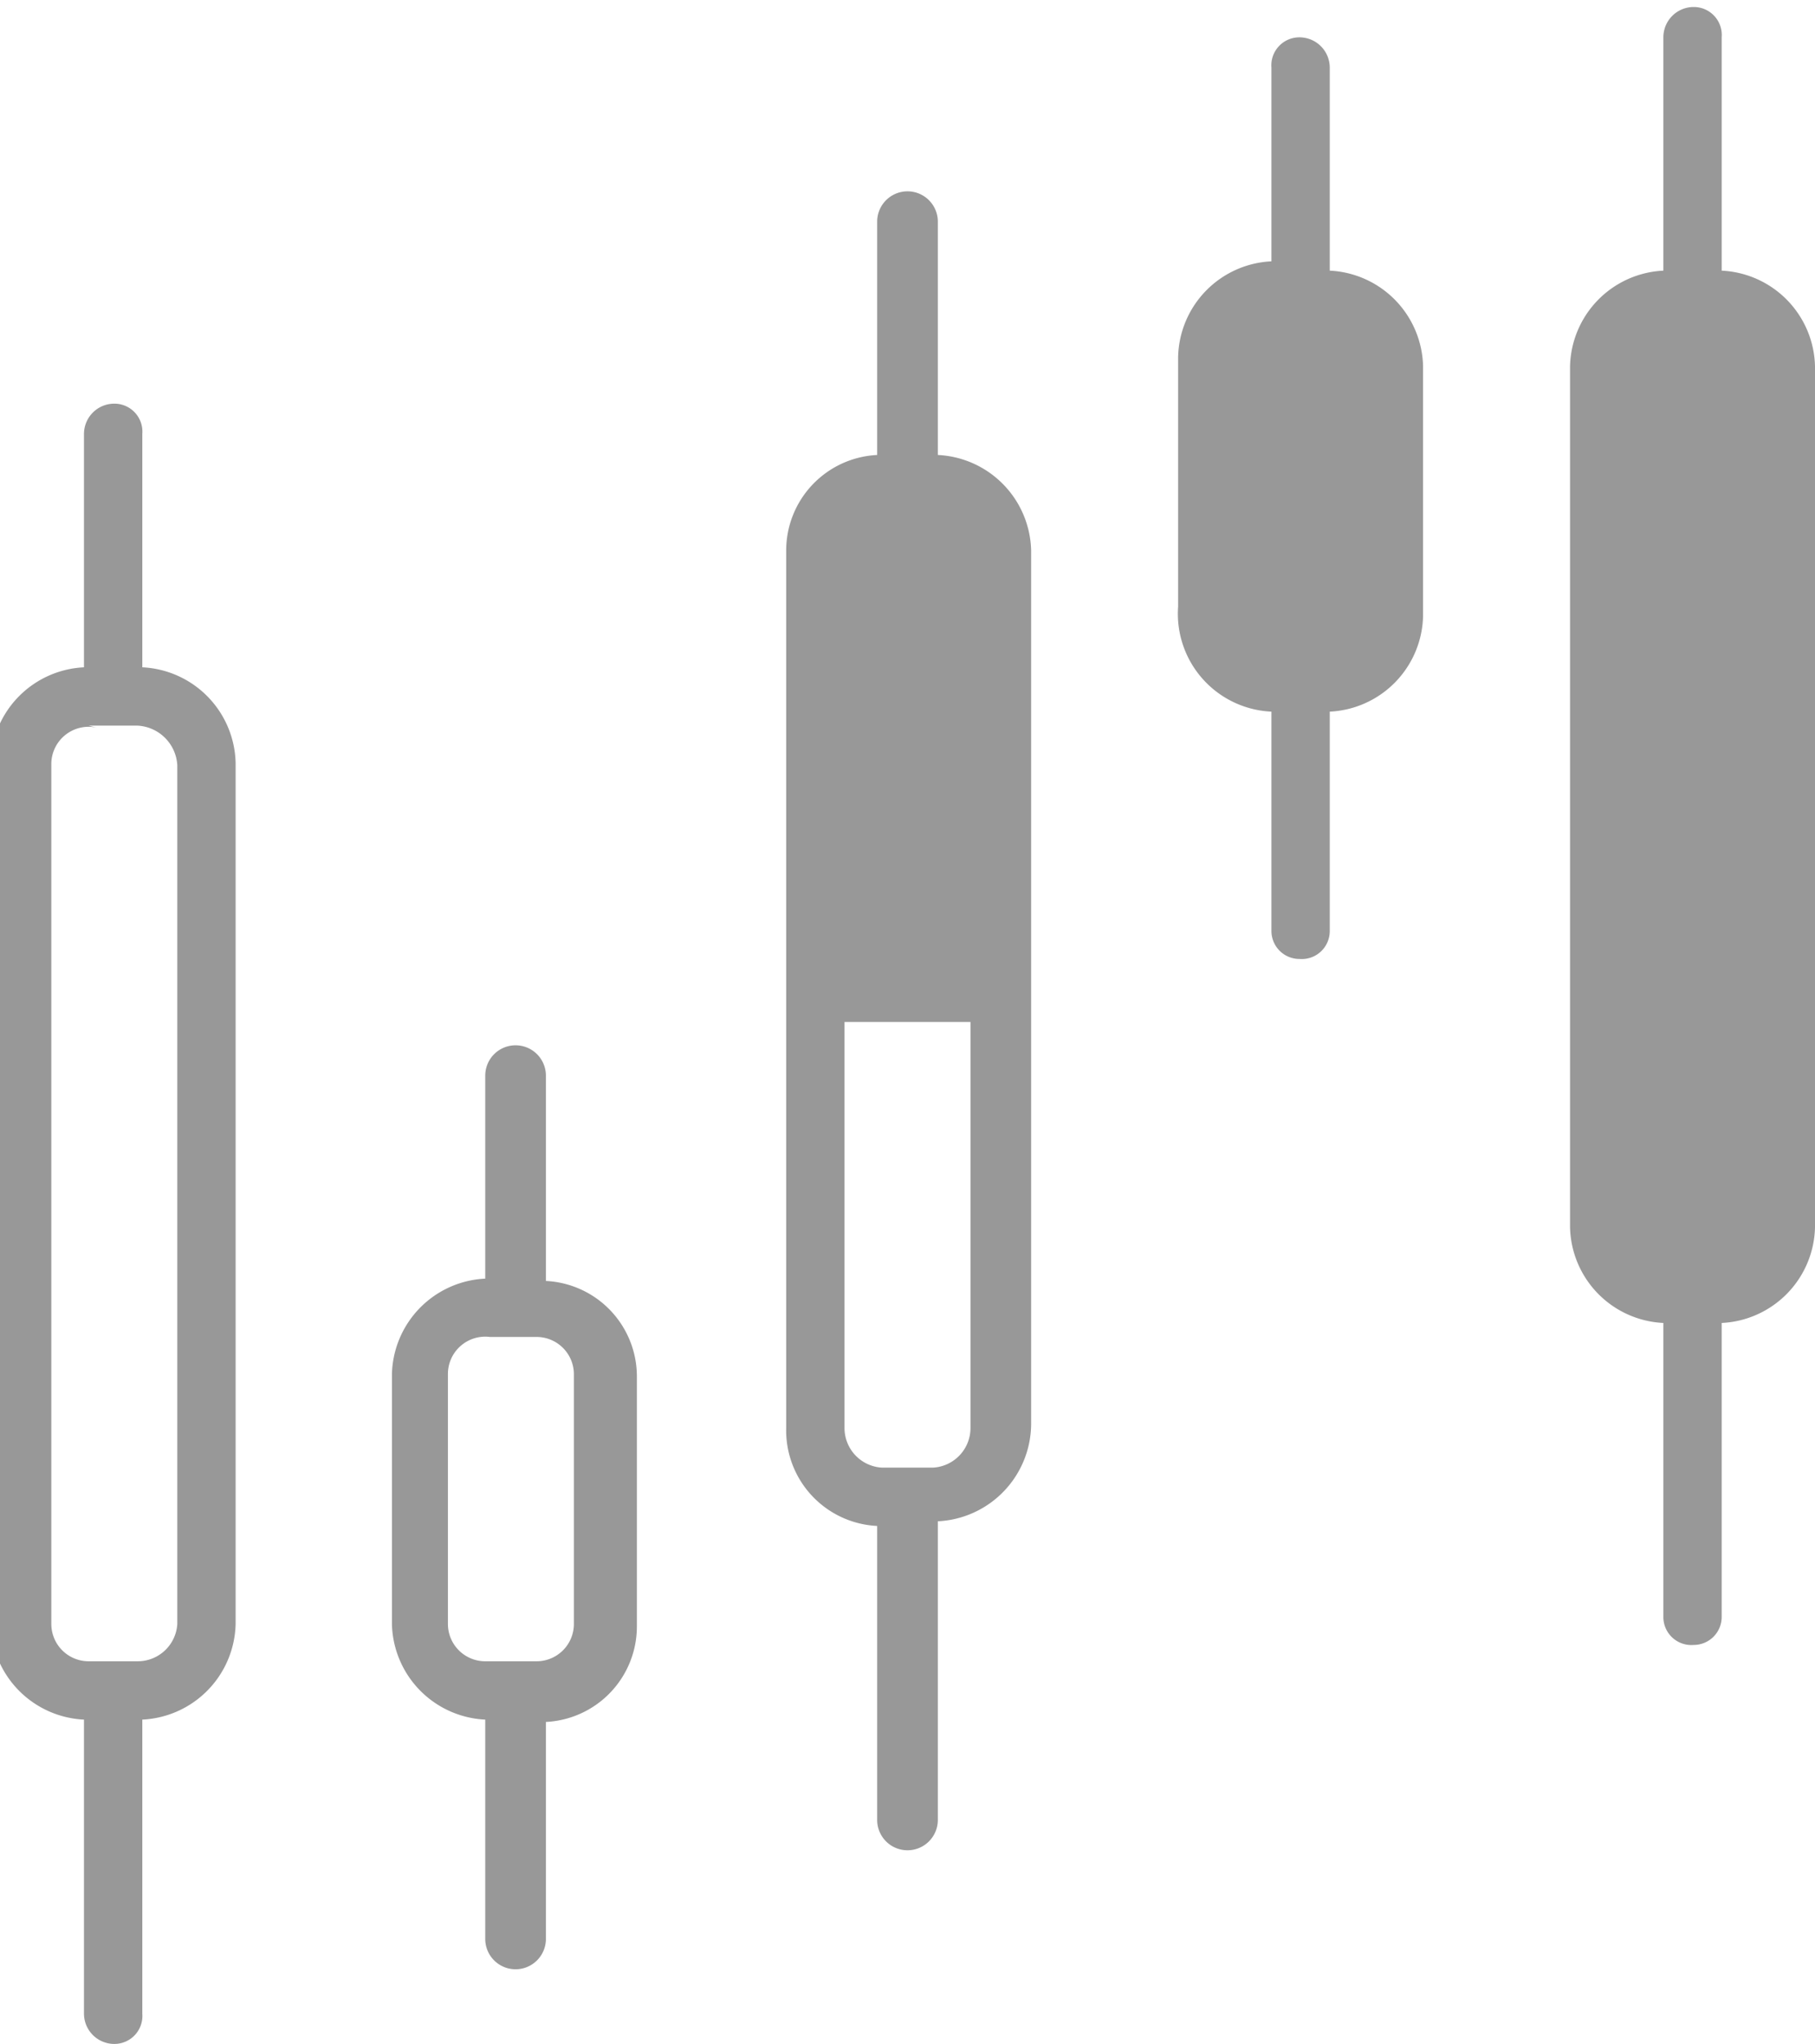 <svg id="Layer_1" data-name="Layer 1" xmlns="http://www.w3.org/2000/svg" xmlns:xlink="http://www.w3.org/1999/xlink" viewBox="0 0 7.78 8.76"><defs><style>.cls-1{fill:none;}.cls-2{clip-path:url(#clip-path);}.cls-3{fill:#989898;}</style><clipPath id="clip-path" transform="translate(-294.04 -416.88)"><rect class="cls-1" x="290.89" y="413.66" width="14.04" height="15"/></clipPath></defs><g class="cls-2"><path class="cls-3" d="M301.17,422.55v1.26a.12.12,0,0,0,.13.12.12.12,0,0,0,.12-.12v-1.26a.42.42,0,0,0,.4-.41v-3.69a.42.42,0,0,0-.4-.41v-1a.12.12,0,0,0-.12-.13.13.13,0,0,0-.13.13v1a.42.42,0,0,0-.4.41v3.69A.42.42,0,0,0,301.17,422.55Z" transform="translate(-294.04 -416.88)"/><path class="cls-3" d="M294,423.84a.42.42,0,0,0,.4.41v1.26a.13.13,0,0,0,.13.13.12.12,0,0,0,.12-.13h0v-1.26a.42.42,0,0,0,.4-.41h0v-3.69a.42.42,0,0,0-.4-.41v-1a.12.12,0,0,0-.12-.13.13.13,0,0,0-.13.13h0v1a.42.42,0,0,0-.4.41h0Zm.42-3.85h.21a.18.18,0,0,1,.17.17v3.68a.17.17,0,0,1-.17.16h-.21a.16.16,0,0,1-.16-.16v-3.69A.16.16,0,0,1,294.46,420Z" transform="translate(-294.04 -416.88)"/><path class="cls-3" d="M299.49,419.93v.94a.12.12,0,0,0,.12.12.12.12,0,0,0,.13-.12v-.94a.42.42,0,0,0,.4-.41v-1.07a.42.42,0,0,0-.4-.41v-.87a.13.13,0,0,0-.13-.13.12.12,0,0,0-.12.13V418a.42.42,0,0,0-.4.41v1.07A.42.42,0,0,0,299.49,419.93Z" transform="translate(-294.04 -416.88)"/><path class="cls-3" d="M296.12,424.25v.94a.13.13,0,0,0,.26,0h0v-.93a.41.41,0,0,0,.39-.41h0v-1.07a.41.41,0,0,0-.39-.41v-.88a.13.13,0,0,0-.26,0h0v.87a.42.42,0,0,0-.4.41h0v1.07A.42.42,0,0,0,296.12,424.25Zm0-1.64h.22a.16.16,0,0,1,.16.16v1.07a.16.16,0,0,1-.16.16h-.22a.16.16,0,0,1-.16-.16v-1.07A.16.16,0,0,1,296.14,422.61Z" transform="translate(-294.04 -416.88)"/><path class="cls-3" d="M297.41,423a.41.41,0,0,0,.39.42v1.26a.13.13,0,0,0,.26,0V423.4a.42.42,0,0,0,.4-.42v-1.74h0v-2a.42.42,0,0,0-.4-.41v-1a.13.13,0,0,0-.26,0v1a.41.41,0,0,0-.39.41v2h0Zm.79,0a.17.17,0,0,1-.16.17h-.22a.17.17,0,0,1-.16-.17v-1.74h.54Z" transform="translate(-294.04 -416.88)"/></g></svg>